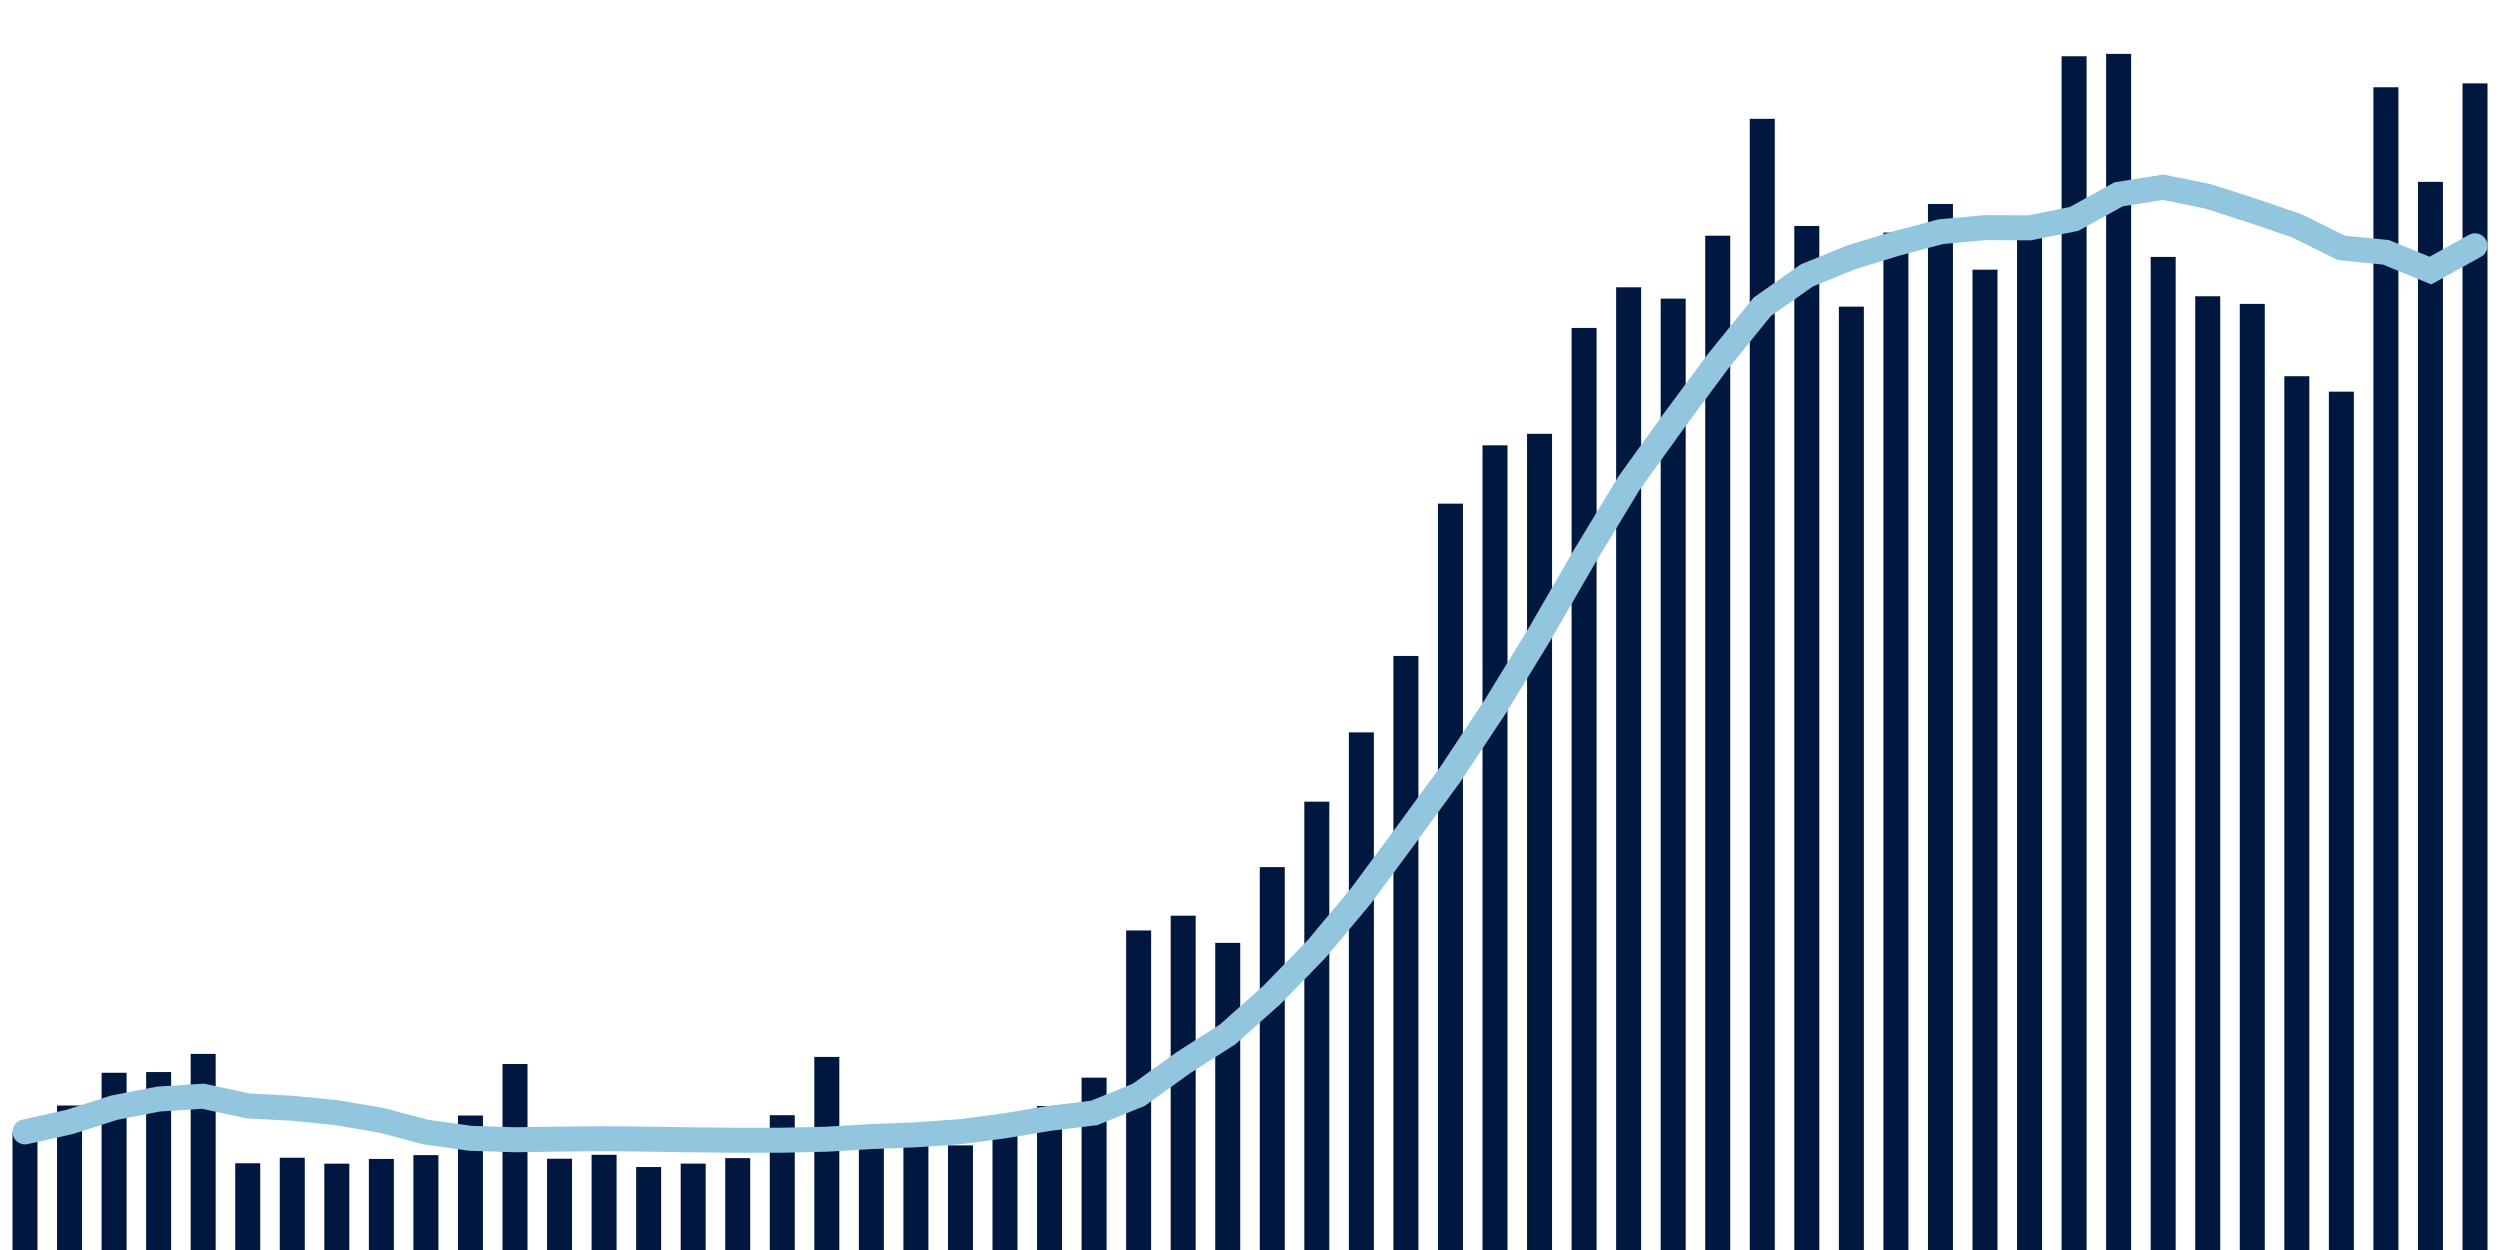 <svg about="DATA_PUBLISHED_DATE:2022-01-19,RENDER_DATE:2022-01-19" xmlns="http://www.w3.org/2000/svg" viewBox="0,0,200,100"><g transform="translate(0,0)"></g><g class="fg-bars tests-tests" fill="#00183f" stroke="none"><g><rect x="197" y="6.671" width="2" height="93.329" id="tests-tests-0"></rect></g><g><rect x="193.436" y="14.548" width="2" height="85.453" id="tests-tests-1"></rect></g><g><rect x="189.873" y="6.981" width="2" height="93.019" id="tests-tests-2"></rect></g><g><rect x="186.309" y="31.333" width="2" height="68.667" id="tests-tests-3"></rect></g><g><rect x="182.745" y="30.097" width="2" height="69.903" id="tests-tests-4"></rect></g><g><rect x="179.182" y="24.311" width="2" height="75.689" id="tests-tests-5"></rect></g><g><rect x="175.618" y="23.7" width="2" height="76.3" id="tests-tests-6"></rect></g><g><rect x="172.055" y="20.554" width="2" height="79.446" id="tests-tests-7"></rect></g><g><rect x="168.491" y="4.31" width="2" height="95.69" id="tests-tests-8"></rect></g><g><rect x="164.927" y="4.501" width="2" height="95.499" id="tests-tests-9"></rect></g><g><rect x="161.364" y="18.984" width="2" height="81.016" id="tests-tests-10"></rect></g><g><rect x="157.8" y="21.574" width="2" height="78.426" id="tests-tests-11"></rect></g><g><rect x="154.236" y="16.316" width="2" height="83.684" id="tests-tests-12"></rect></g><g><rect x="150.673" y="18.606" width="2" height="81.394" id="tests-tests-13"></rect></g><g><rect x="147.109" y="24.531" width="2" height="75.469" id="tests-tests-14"></rect></g><g><rect x="143.545" y="18.077" width="2" height="81.923" id="tests-tests-15"></rect></g><g><rect x="139.982" y="9.506" width="2" height="90.494" id="tests-tests-16"></rect></g><g><rect x="136.418" y="18.854" width="2" height="81.146" id="tests-tests-17"></rect></g><g><rect x="132.855" y="23.889" width="2" height="76.111" id="tests-tests-18"></rect></g><g><rect x="129.291" y="22.984" width="2" height="77.016" id="tests-tests-19"></rect></g><g><rect x="125.727" y="26.235" width="2" height="73.765" id="tests-tests-20"></rect></g><g><rect x="122.164" y="34.705" width="2" height="65.295" id="tests-tests-21"></rect></g><g><rect x="118.6" y="35.625" width="2" height="64.375" id="tests-tests-22"></rect></g><g><rect x="115.036" y="40.292" width="2" height="59.708" id="tests-tests-23"></rect></g><g><rect x="111.473" y="52.475" width="2" height="47.525" id="tests-tests-24"></rect></g><g><rect x="107.909" y="58.59" width="2" height="41.41" id="tests-tests-25"></rect></g><g><rect x="104.345" y="64.133" width="2" height="35.867" id="tests-tests-26"></rect></g><g><rect x="100.782" y="69.37" width="2" height="30.63" id="tests-tests-27"></rect></g><g><rect x="97.218" y="75.429" width="2" height="24.571" id="tests-tests-28"></rect></g><g><rect x="93.655" y="73.254" width="2" height="26.746" id="tests-tests-29"></rect></g><g><rect x="90.091" y="74.437" width="2" height="25.563" id="tests-tests-30"></rect></g><g><rect x="86.527" y="86.211" width="2" height="13.789" id="tests-tests-31"></rect></g><g><rect x="82.964" y="88.479" width="2" height="11.521" id="tests-tests-32"></rect></g><g><rect x="79.4" y="89.778" width="2" height="10.222" id="tests-tests-33"></rect></g><g><rect x="75.836" y="91.631" width="2" height="8.369" id="tests-tests-34"></rect></g><g><rect x="72.273" y="91.381" width="2" height="8.619" id="tests-tests-35"></rect></g><g><rect x="68.709" y="91.225" width="2" height="8.775" id="tests-tests-36"></rect></g><g><rect x="65.145" y="84.553" width="2" height="15.447" id="tests-tests-37"></rect></g><g><rect x="61.582" y="89.217" width="2" height="10.783" id="tests-tests-38"></rect></g><g><rect x="58.018" y="92.65" width="2" height="7.35" id="tests-tests-39"></rect></g><g><rect x="54.455" y="93.089" width="2" height="6.911" id="tests-tests-40"></rect></g><g><rect x="50.891" y="93.363" width="2" height="6.637" id="tests-tests-41"></rect></g><g><rect x="47.327" y="92.382" width="2" height="7.618" id="tests-tests-42"></rect></g><g><rect x="43.764" y="92.699" width="2" height="7.301" id="tests-tests-43"></rect></g><g><rect x="40.2" y="85.121" width="2" height="14.879" id="tests-tests-44"></rect></g><g><rect x="36.636" y="89.241" width="2" height="10.759" id="tests-tests-45"></rect></g><g><rect x="33.073" y="92.41" width="2" height="7.59" id="tests-tests-46"></rect></g><g><rect x="29.509" y="92.715" width="2" height="7.285" id="tests-tests-47"></rect></g><g><rect x="25.945" y="93.093" width="2" height="6.907" id="tests-tests-48"></rect></g><g><rect x="22.382" y="92.62" width="2" height="7.38" id="tests-tests-49"></rect></g><g><rect x="18.818" y="93.059" width="2" height="6.941" id="tests-tests-50"></rect></g><g><rect x="15.255" y="84.311" width="2" height="15.689" id="tests-tests-51"></rect></g><g><rect x="11.691" y="85.764" width="2" height="14.236" id="tests-tests-52"></rect></g><g><rect x="8.127" y="85.821" width="2" height="14.179" id="tests-tests-53"></rect></g><g><rect x="4.564" y="88.442" width="2" height="11.558" id="tests-tests-54"></rect></g><g><rect x="1" y="90.6" width="2" height="9.4" id="tests-tests-55"></rect></g></g><g class="fg-line tests-tests" fill="none" stroke="#92c5de" stroke-width="2" stroke-linecap="round"><path d="M198,19.663L194.436,21.646L190.873,20.184L187.309,19.829L183.745,18.065L180.182,16.848L176.618,15.705L173.055,14.978L169.491,15.546L165.927,17.513L162.364,18.228L158.8,18.209L155.236,18.54L151.673,19.492L148.109,20.582L144.545,22.036L140.982,24.542L137.418,28.94L133.855,33.744L130.291,38.701L126.727,44.579L123.164,50.741L119.6,56.559L116.036,61.935L112.473,66.813L108.909,71.632L105.345,75.902L101.782,79.565L98.218,82.746L94.655,85.024L91.091,87.592L87.527,89.037L83.964,89.466L80.4,90.062L76.836,90.535L73.273,90.783L69.709,90.926L66.145,91.136L62.582,91.217L59.018,91.221L55.455,91.186L51.891,91.133L48.327,91.094L44.764,91.128L41.2,91.18L37.636,91.064L34.073,90.567L30.509,89.626L26.945,89.016L23.382,88.66L19.818,88.471L16.255,87.698L12.691,87.923L9.127,88.617L5.564,89.756L2,90.552"></path></g></svg>